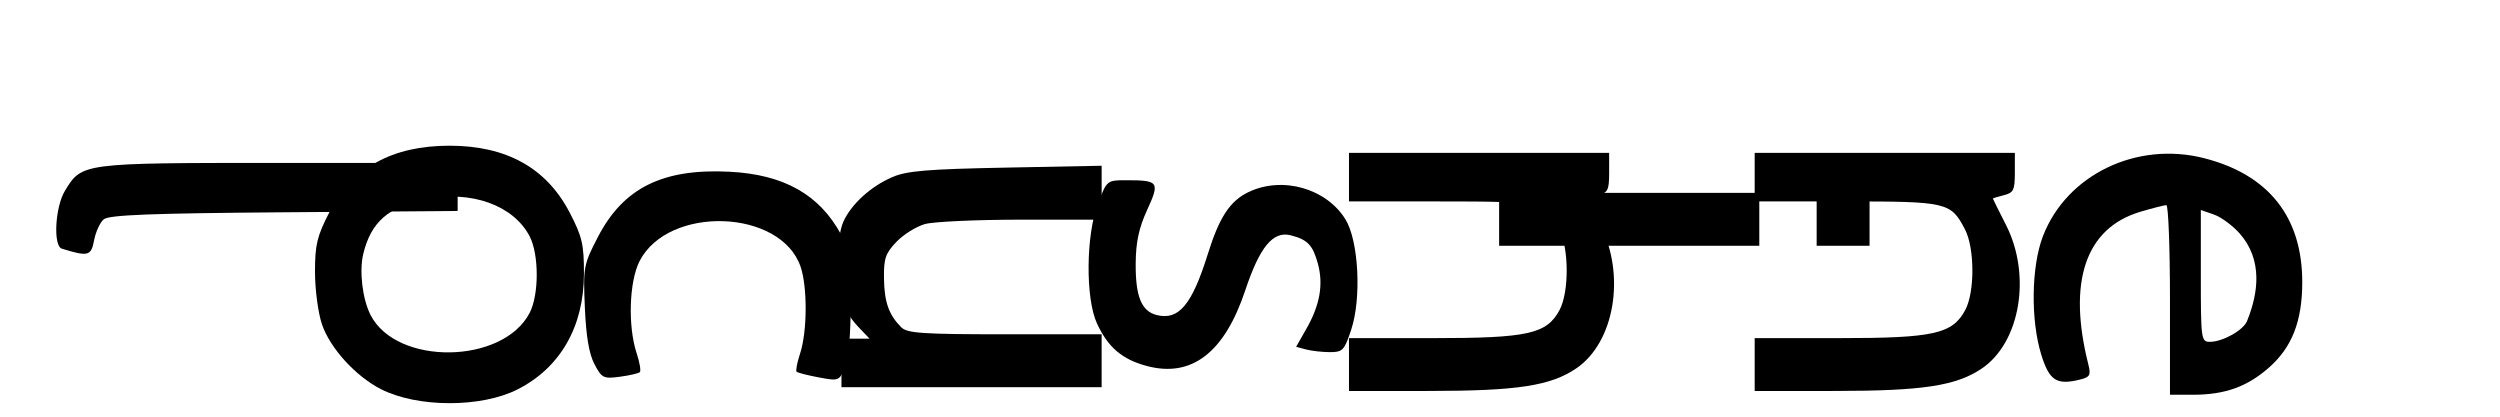 <?xml version="1.0" encoding="UTF-8" standalone="no"?>
<svg
   xmlns:dc="http://purl.org/dc/elements/1.1/"
   xmlns:cc="http://creativecommons.org/ns#"
   xmlns:rdf="http://www.w3.org/1999/02/22-rdf-syntax-ns#"
   xmlns:svg="http://www.w3.org/2000/svg"
   xmlns="http://www.w3.org/2000/svg"
   width="150mm"
   height="25mm"
   viewBox="0 0 150 25"
   version="1.1"
   id="svg8">
  <defs
     id="defs2" />
  <g
     id="text"
     transform="translate(0,-272)">
    <path
       style="fill:#000000;stroke-width:0.265"
       d="m 3.712,286.92 c 1.584,0.488 1.756,0.443 1.934,-0.504 0.095,-0.505 0.357,-1.072 0.582,-1.259 0.315,-0.261 2.823,-0.359 10.82,-0.42 l 10.411,-0.08 v -1.441 -1.441 h -10.729 c -11.845,0 -11.811,-0.004 -12.83,1.666 -0.595,0.975 -0.721,3.315 -0.188,3.479 z"
       id="l" />
    <path
       style="fill:#000000;stroke-width:0.265"
       d="m 35.037,288.434 c 0.002,-1.775 -0.105,-2.234 -0.857,-3.681 -1.392,-2.676 -3.791,-4.011 -7.21,-4.011 -3.441,0 -5.828,1.322 -7.204,3.987 -0.743,1.44 -0.866,1.947 -0.866,3.591 0,1.053 0.188,2.466 0.419,3.142 0.487,1.429 2.017,3.111 3.535,3.886 2.195,1.12 6.028,1.124 8.212,0.01 2.556,-1.304 3.967,-3.764 3.971,-6.925 z m -2.833,0.044 c -2.1e-4,0.874 -0.142,1.749 -0.424,2.293 -1.607,3.095 -7.983,3.184 -9.545,0.132 -0.49,-0.958 -0.69,-2.641 -0.437,-3.677 h -5.1e-4 c 0.468,-1.914 1.511,-2.823 3.759,-3.275 2.717,-0.546 5.254,0.364 6.224,2.233 0.282,0.544 0.423,1.418 0.423,2.293 z"
       id="o" />
    <path
       style="fill:#000000;stroke-width:0.265"
       d="m 35.669,293.854 c 0.441,0.834 0.54,0.882 1.528,0.75 0.581,-0.078 1.119,-0.203 1.194,-0.279 0.075,-0.075 -0.011,-0.586 -0.193,-1.135 -0.536,-1.623 -0.448,-4.315 0.18,-5.53 1.735,-3.359 8.469,-3.123 9.656,0.339 0.419,1.223 0.404,3.901 -0.029,5.214 -0.177,0.537 -0.271,1.027 -0.208,1.09 0.063,0.063 0.663,0.217 1.333,0.342 1.195,0.223 1.225,0.212 1.566,-0.595 0.219,-0.519 0.347,-1.947 0.347,-3.865 0,-2.614 -0.081,-3.192 -0.571,-4.101 -1.3,-2.409 -3.439,-3.615 -6.705,-3.78 -4.007,-0.202 -6.365,0.967 -7.891,3.912 -0.863,1.665 -0.888,1.8 -0.785,4.233 0.073,1.731 0.253,2.791 0.578,3.405 z"
       id="c" />
    <path
       style="fill:#000000;stroke-width:0.265"
       d="m 50.504,290.121 c 0.155,0.41 0.594,1.072 0.976,1.472 l 0.694,0.728 h -0.843 -0.843 v 1.455 1.455 h 7.805 7.805 v -1.587 -1.587 h -5.802 c -4.932,0 -5.865,-0.063 -6.219,-0.418 -0.746,-0.746 -1.018,-1.513 -1.038,-2.934 -0.017,-1.194 0.09,-1.51 0.75,-2.198 0.424,-0.442 1.194,-0.921 1.711,-1.065 0.518,-0.144 3.114,-0.262 5.77,-0.263 l 4.829,-10e-4 v -1.617 -1.617 l -5.755,0.112 c -4.713,0.091 -5.946,0.195 -6.813,0.572 -1.301,0.566 -2.462,1.628 -2.932,2.682 -0.428,0.959 -0.483,3.781 -0.094,4.811 z"
       id="u" />
    <path
       style="fill:#000000;stroke-width:0.265"
       d="m 65.821,291.412 c 0.659,1.427 1.507,2.151 2.983,2.546 2.694,0.72 4.666,-0.795 5.914,-4.544 0.866,-2.599 1.661,-3.563 2.719,-3.298 1.015,0.255 1.337,0.592 1.64,1.719 0.334,1.24 0.117,2.468 -0.686,3.878 l -0.623,1.095 0.589,0.158 c 0.324,0.087 0.967,0.16 1.428,0.162 0.775,0.003 0.873,-0.099 1.288,-1.35 0.626,-1.885 0.447,-5.334 -0.344,-6.614 -1.152,-1.865 -3.778,-2.608 -5.809,-1.644 -1.115,0.529 -1.76,1.508 -2.449,3.717 -0.953,3.052 -1.744,3.998 -3.067,3.666 -0.915,-0.23 -1.276,-1.112 -1.262,-3.086 0.009,-1.291 0.187,-2.128 0.688,-3.222 0.771,-1.683 0.701,-1.781 -1.264,-1.781 -1.144,0 -1.154,0.008 -1.684,1.389 -0.728,1.893 -0.76,5.696 -0.061,7.21 z"
       id="s" />
    <path
       style="fill:#000000;stroke-width:0.265"
       d="m 138.135,288.923 c 0,-3.897 -2.012,-6.439 -5.879,-7.43 -4.059,-1.04 -8.265,0.994 -9.681,4.682 -0.701,1.826 -0.743,5.048 -0.092,7.127 0.485,1.549 0.921,1.822 2.344,1.466 0.565,-0.142 0.634,-0.268 0.479,-0.882 -1.266,-4.99 -0.174,-8.204 3.118,-9.181 0.738,-0.219 1.439,-0.398 1.558,-0.398 0.119,0 0.217,2.56 0.217,5.689 v 5.689 h 1.358 c 1.938,0 3.267,-0.474 4.586,-1.635 1.382,-1.217 1.993,-2.788 1.993,-5.126 z m -2.753,-0.258 c 0.008,0.79 -0.178,1.659 -0.559,2.597 -0.226,0.557 -1.461,1.247 -2.231,1.247 -0.522,0 -0.542,-0.144 -0.542,-3.955 v -3.955 l 0.787,0.274 c 0.433,0.151 1.132,0.667 1.553,1.147 0.651,0.741 0.982,1.629 0.993,2.645 z"
       id="e" />
    <path
       style="fill:#000000;stroke-width:0.265"
       d="m 86.436,284.086 c 6.057,0 6.272,0.051 7.117,1.67 0.589,1.129 0.6,3.762 0.02,4.846 -0.77,1.438 -1.889,1.686 -7.612,1.686 h -5.022 v 1.587 1.587 l 4.829,-0.004 c 5.282,-0.005 7.26,-0.308 8.801,-1.35 2.302,-1.557 2.984,-5.583 1.455,-8.597 -0.435,-0.857 -0.792,-1.575 -0.794,-1.596 -0.002,-0.021 0.294,-0.112 0.658,-0.203 0.582,-0.146 0.661,-0.308 0.661,-1.352 v -1.186 h -7.805 -7.805 v 1.455 1.455 z"
       id="n1" />
    <path
       style="fill:#000000;stroke-width:0.265"
       d="m 110.778,284.086 c 6.057,0 6.272,0.051 7.117,1.67 0.589,1.129 0.6,3.762 0.02,4.846 -0.77,1.438 -1.889,1.686 -7.612,1.686 h -5.022 v 1.587 1.587 l 4.829,-0.004 c 5.282,-0.005 7.26,-0.308 8.801,-1.35 2.302,-1.557 2.984,-5.583 1.455,-8.597 -0.435,-0.857 -0.792,-1.575 -0.794,-1.596 -0.002,-0.021 0.294,-0.112 0.658,-0.203 0.582,-0.146 0.661,-0.308 0.661,-1.352 v -1.186 h -7.805 -7.805 v 1.455 1.455 z"
       id="n2" />
    <g
       transform="rotate(90,101.061,285.158)"
       id="i">
      <path
         id="path847"
         d="m 102.649,288.466 v -7.805 h -1.587 -1.587 v 7.805 7.805 h 1.587 1.587 z"
         style="fill:#000000;stroke-width:0.265" />
      <path
         id="path841"
         d="m 102.649,275.633 v -1.587 h -1.587 -1.587 v 1.587 1.587 h 1.587 1.587 z"
         style="fill:#000000;stroke-width:0.265" />
    </g>
    <path
       style="fill:#000000;stroke-width:0.265"
       d=""
       id="path839" />
  </g>
</svg>
